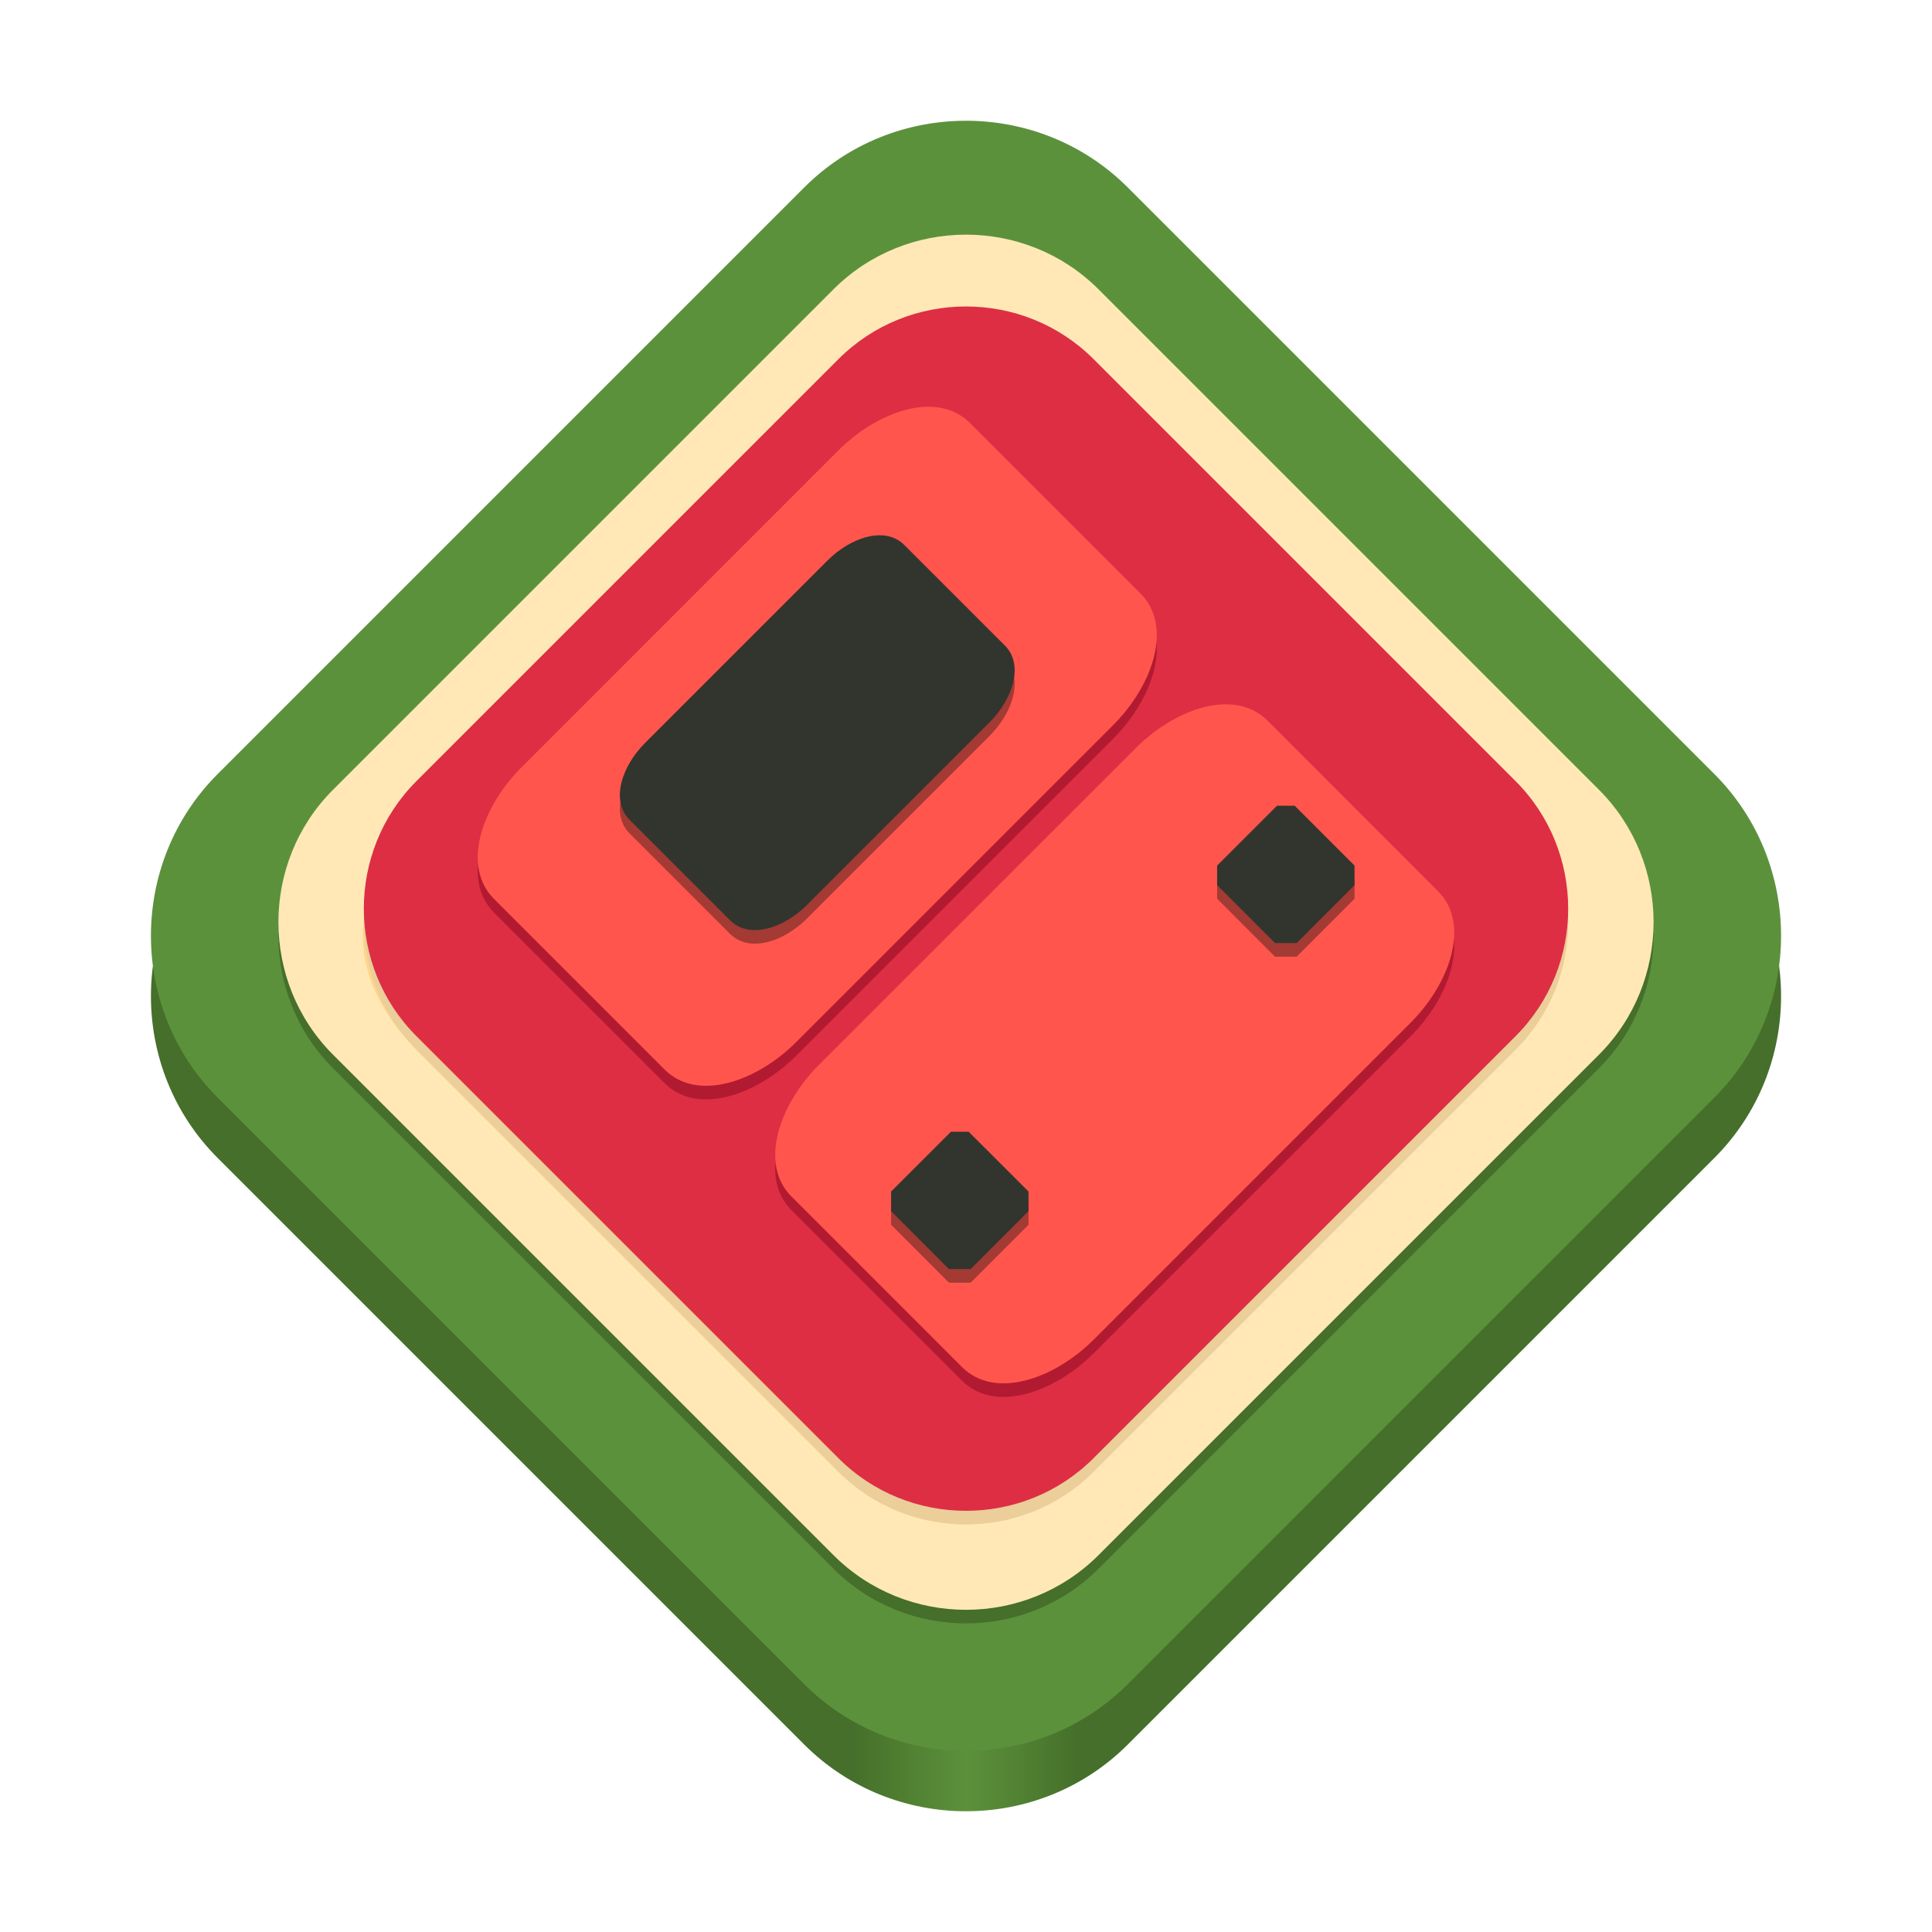 <?xml version="1.0" encoding="UTF-8" standalone="no"?>
<svg
   height="128px"
   viewBox="0 0 128 128"
   width="128px"
   version="1.1"
   id="svg19"
   xmlns:xlink="http://www.w3.org/1999/xlink"
   xmlns="http://www.w3.org/2000/svg"
   xmlns:svg="http://www.w3.org/2000/svg">
  <defs
     id="defs19">
    <linearGradient
       xlink:href="#a"
       id="linearGradient20"
       x1="38"
       y1="108"
       x2="146"
       y2="108"
       gradientUnits="userSpaceOnUse"
       gradientTransform="translate(-28,-42)" />
  </defs>
  <linearGradient
     id="a"
     gradientTransform="matrix(1.2,0,0,-1.2,181.479,335.864)"
     gradientUnits="userSpaceOnUse"
     x1="3"
     x2="93"
     y1="186.252"
     y2="186.252">
    <stop
       offset="0.43"
       stop-color="#456f2a"
       id="stop1" />
    <stop
       offset="0.5"
       stop-color="#5c913b"
       id="stop2" />
    <stop
       offset="0.57"
       stop-color="#456f2a"
       id="stop3" />
  </linearGradient>
  <path
     d="m 74.726,115.573 c -5.899,5.903 -15.553,5.903 -21.452,0 L 14.427,76.726 c -5.903,-5.899 -5.903,-15.553 0,-21.452 L 53.274,16.427 c 5.899,-5.903 15.553,-5.903 21.452,0 L 113.573,55.274 c 5.903,5.899 5.903,15.553 0,21.452 z m 0,0"
     fill="#5c913b"
     id="path4-6"
     style="fill:url(#linearGradient20);stroke-width:0.9" />
  <path
     d="m 74.726,111.573 c -5.899,5.903 -15.553,5.903 -21.452,0 L 14.427,72.726 c -5.903,-5.899 -5.903,-15.553 0,-21.452 L 53.274,12.427 c 5.899,-5.903 15.553,-5.903 21.452,0 l 38.847,38.847 c 5.903,5.899 5.903,15.553 0,21.452 z m 0,0"
     fill="#5c913b"
     id="path4"
     style="stroke-width:0.9" />
  <path
     d="m 72.778,103.934 c -4.83,4.827 -12.726,4.827 -17.557,0 L 22.066,70.778 c -4.827,-4.83 -4.827,-12.73 0,-17.557 l 33.155,-33.155 c 4.83,-4.827 12.726,-4.827 17.557,0 l 33.155,33.155 c 4.827,4.827 4.827,12.726 0,17.557 z m 0,0"
     fill="#456f2a"
     id="path5"
     style="stroke-width:0.9" />
  <path
     d="m 72.778,103.034 c -4.83,4.827 -12.726,4.827 -17.557,0 L 22.066,69.878 c -4.827,-4.83 -4.827,-12.73 0,-17.557 L 55.222,19.166 c 4.83,-4.827 12.726,-4.827 17.557,0 l 33.155,33.155 c 4.827,4.827 4.827,12.726 0,17.557 z m 0,0"
     fill="#ffe8b6"
     id="path6"
     style="stroke-width:0.9" />
  <path
     d="m 103.895,61.1 v -0.9 l -79.469,-1.455 -0.32,2.355 c -0.415,3.037 1.16,6.128 3.484,8.451 l 27.959,27.956 c 4.648,4.648 12.255,4.648 16.903,0 L 100.407,69.551 c 2.327,-2.324 3.487,-5.386 3.487,-8.451 z m 0,0"
     fill="#ffd589"
     id="path7"
     style="stroke-width:0.9" />
  <path
     d="m 72.451,97.507 c -4.648,4.651 -12.255,4.651 -16.903,0 L 27.593,69.551 c -4.651,-4.648 -4.651,-12.255 0,-16.903 L 55.549,24.693 c 4.648,-4.651 12.255,-4.651 16.903,0 l 27.956,27.956 c 4.651,4.648 4.651,12.255 0,16.903 z m 0,0"
     fill="#ebce99"
     id="path8"
     style="stroke-width:0.9" />
  <path
     d="m 72.451,96.607 c -4.648,4.651 -12.255,4.651 -16.903,0 L 27.593,68.651 c -4.651,-4.648 -4.651,-12.255 0,-16.903 L 55.549,23.793 c 4.648,-4.651 12.255,-4.651 16.903,0 l 27.956,27.956 c 4.651,4.648 4.651,12.255 0,16.903 z m 0,0"
     fill="#dd2e44"
     id="path9"
     style="stroke-width:0.9" />
  <path
     d="M 75.57,40.232 64.257,28.922 C 62.112,26.774 58.199,28.085 55.527,30.757 L 34.561,51.724 c -2.672,2.672 -3.983,6.585 -1.835,8.729 l 11.313,11.313 c 2.144,2.144 6.057,0.833 8.726,-1.839 L 73.731,48.961 c 2.672,-2.668 3.983,-6.581 1.839,-8.729"
     fill="#b21a31"
     id="path10"
     style="stroke-width:0.9" />
  <path
     d="M 75.57,39.332 64.257,28.022 C 62.112,25.874 58.199,27.185 55.527,29.857 L 34.561,50.824 c -2.672,2.672 -3.983,6.585 -1.835,8.729 l 11.313,11.313 c 2.144,2.144 6.057,0.833 8.726,-1.839 L 73.731,48.061 c 2.672,-2.668 3.983,-6.581 1.839,-8.729"
     fill="#ff554d"
     id="path11"
     style="stroke-width:0.9" />
  <path
     d="m 66.58,43.673 -6.666,-6.666 c -1.262,-1.266 -3.537,-0.524 -5.08,1.02 L 42.731,50.131 c -1.543,1.543 -2.285,3.818 -1.02,5.08 l 6.666,6.666 c 1.266,1.266 3.54,0.524 5.08,-1.016 L 65.564,48.753 c 1.54,-1.54 2.282,-3.814 1.016,-5.08"
     fill="#a33a33"
     id="path12"
     style="stroke-width:0.9" />
  <path
     d="m 66.58,42.773 -6.666,-6.666 c -1.262,-1.266 -3.537,-0.524 -5.08,1.02 l -12.104,12.104 c -1.543,1.543 -2.285,3.818 -1.02,5.08 l 6.666,6.666 c 1.266,1.266 3.54,0.524 5.08,-1.016 L 65.564,47.853 c 1.54,-1.54 2.282,-3.814 1.016,-5.08"
     fill="#31352e"
     id="path13"
     style="stroke-width:0.9" />
  <path
     d="M 95.274,59.947 83.965,48.634 c -2.148,-2.144 -6.061,-0.833 -8.729,1.839 L 54.269,71.436 c -2.672,2.672 -3.983,6.585 -1.839,8.729 l 11.313,11.313 c 2.144,2.144 6.057,0.833 8.729,-1.835 L 93.439,68.676 c 2.672,-2.672 3.983,-6.585 1.835,-8.729"
     fill="#b21a31"
     id="path14"
     style="stroke-width:0.9" />
  <path
     d="M 95.274,59.047 83.965,47.734 c -2.148,-2.144 -6.061,-0.833 -8.729,1.839 L 54.269,70.536 c -2.672,2.672 -3.983,6.585 -1.839,8.729 L 63.743,90.578 c 2.144,2.144 6.057,0.833 8.729,-1.835 L 93.439,67.776 c 2.672,-2.672 3.983,-6.585 1.835,-8.729"
     fill="#ff554d"
     id="path15"
     style="stroke-width:0.9" />
  <path
     d="m 85.905,63.382 3.835,-3.839 v -1.297 l -3.966,-3.966 H 84.605 l -3.966,3.966 v 1.297 l 3.835,3.839 z m 0,0"
     fill="#a33a33"
     id="path16"
     style="stroke-width:0.9" />
  <path
     d="m 85.905,62.482 3.835,-3.839 v -1.297 l -3.966,-3.966 H 84.605 l -3.966,3.966 v 1.297 l 3.835,3.839 z m 0,0"
     fill="#31352e"
     id="path17"
     style="stroke-width:0.9" />
  <path
     d="m 64.306,84.981 3.835,-3.839 v -1.301 l -3.966,-3.962 h -1.171 l -3.966,3.962 v 1.301 l 3.835,3.839 z m 0,0"
     fill="#a33a33"
     id="path18"
     style="stroke-width:0.9" />
  <path
     d="m 64.306,84.081 3.835,-3.839 v -1.301 l -3.966,-3.962 h -1.171 l -3.966,3.962 v 1.301 l 3.835,3.839 z m 0,0"
     fill="#31352e"
     id="path19"
     style="stroke-width:0.9" />
</svg>
